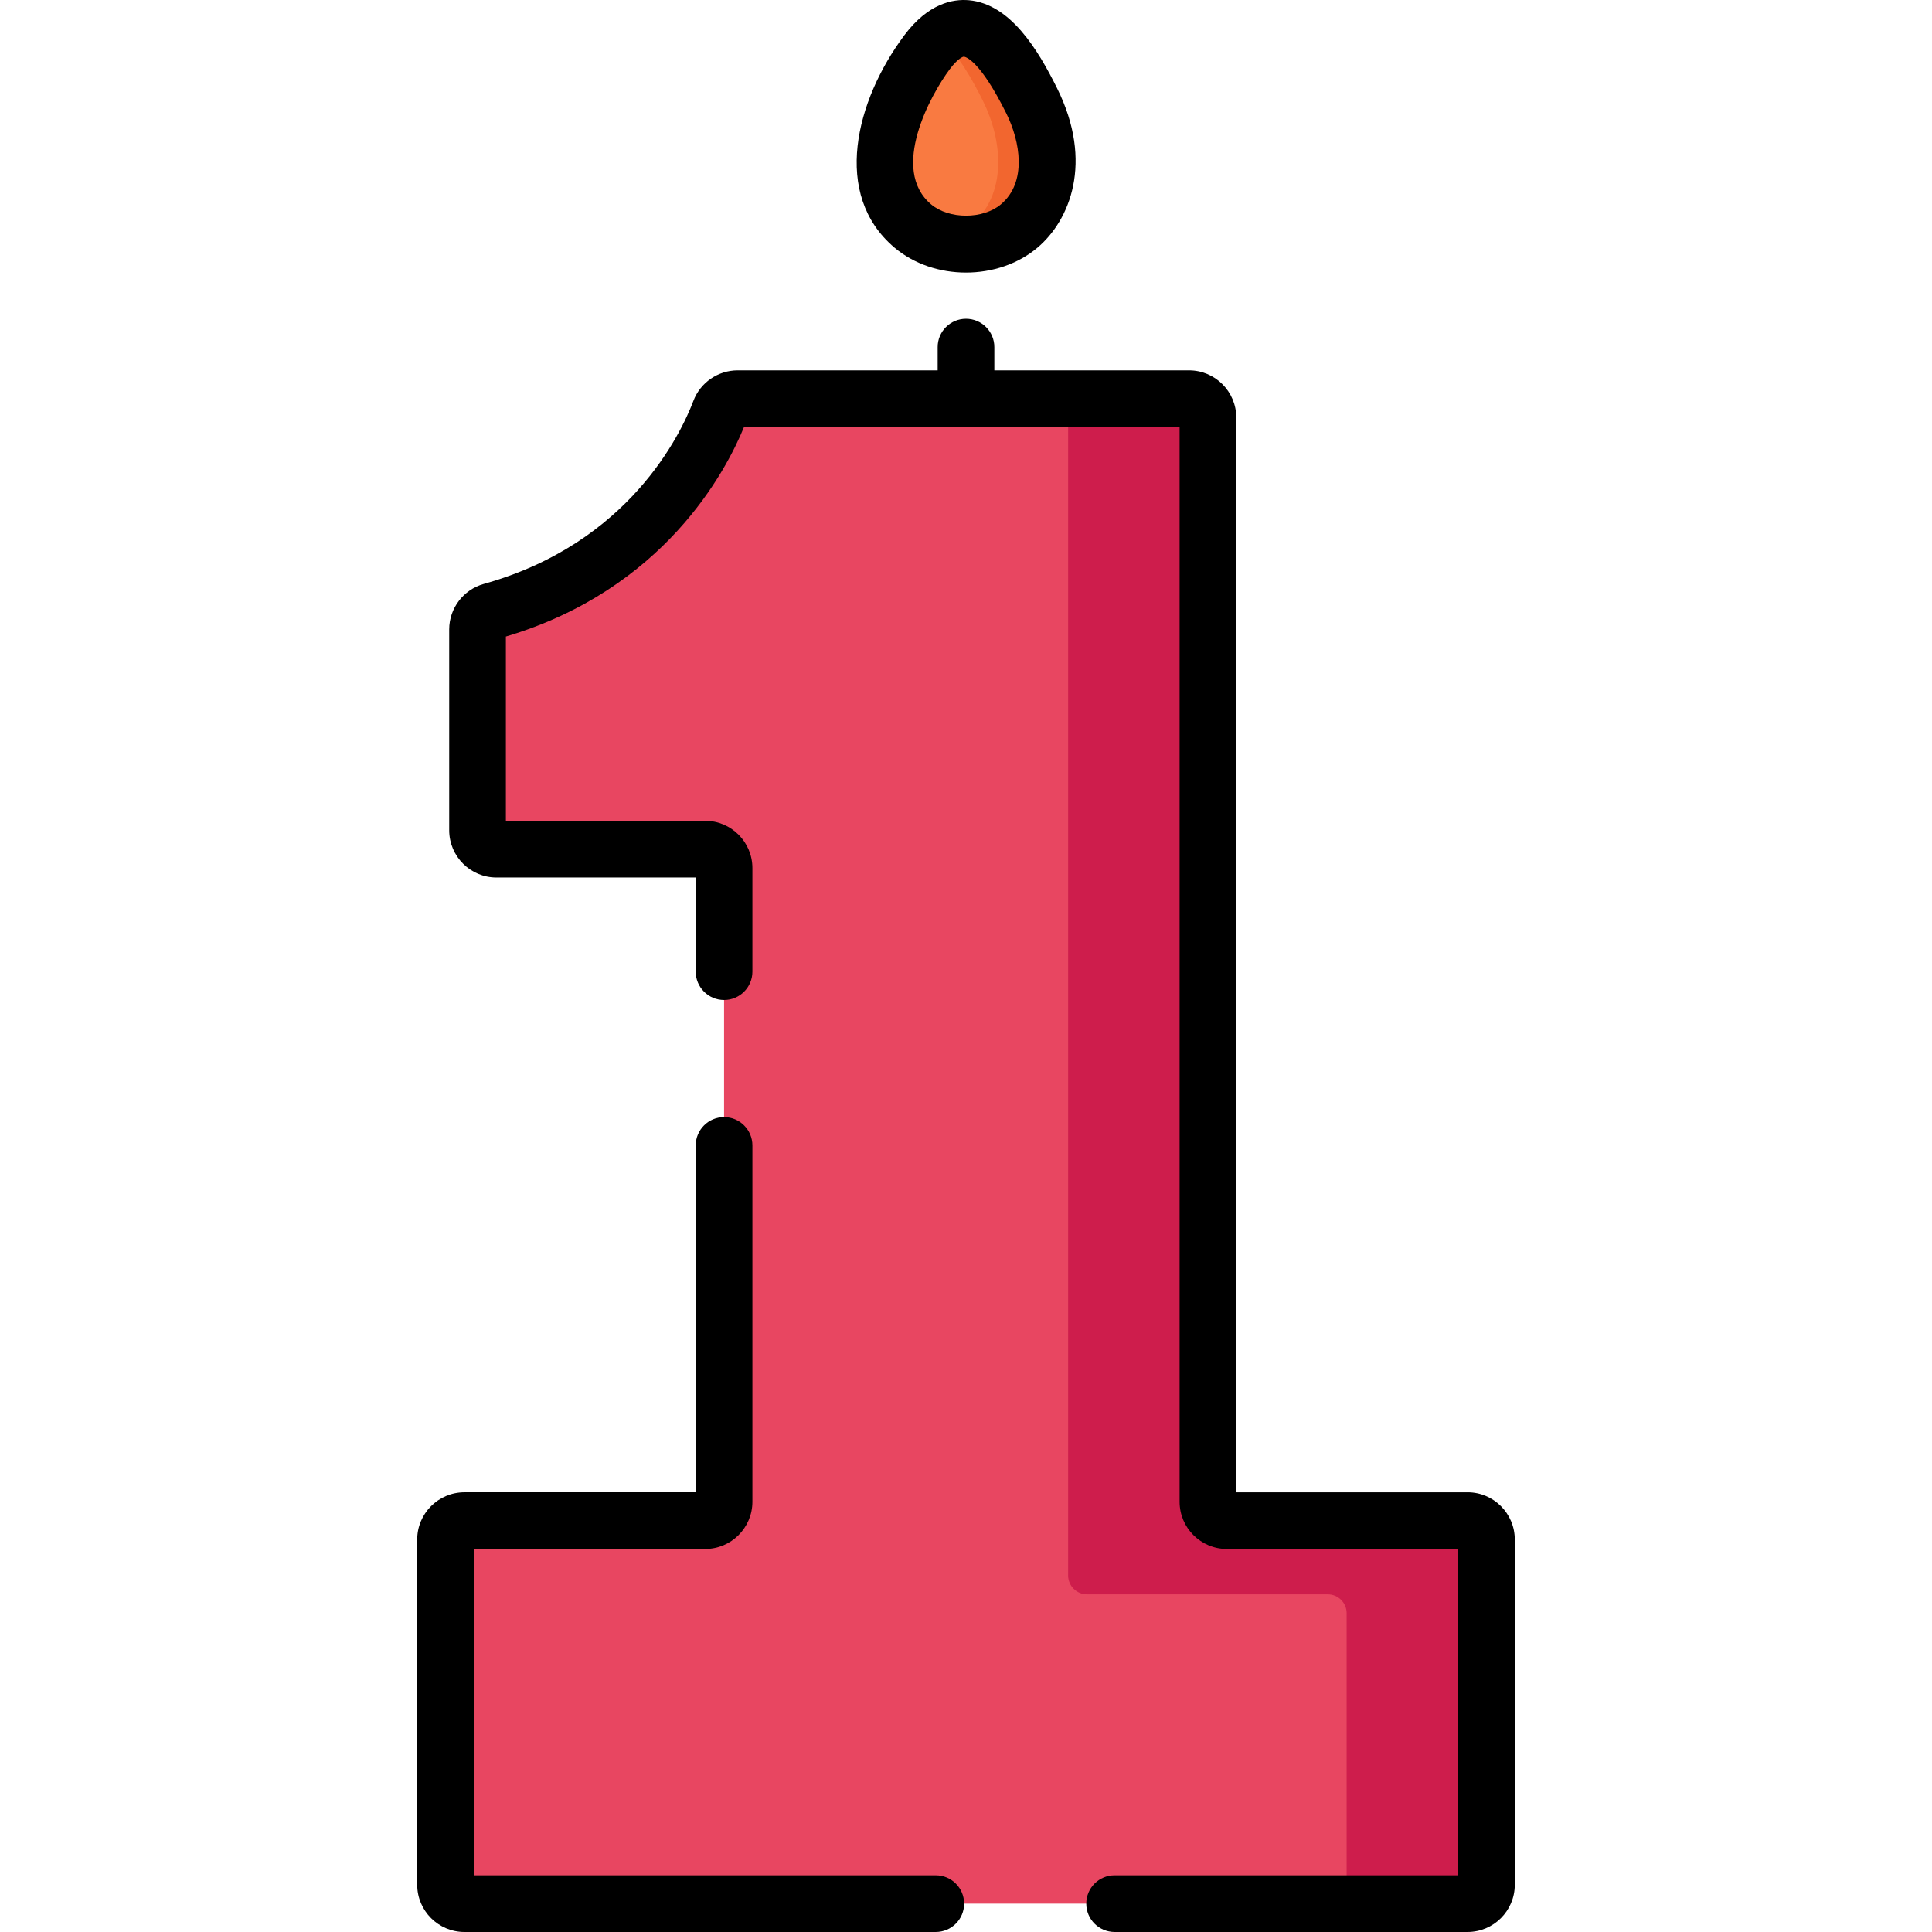 <?xml version="1.0" encoding="iso-8859-1"?>
<!-- Generator: Adobe Illustrator 19.0.0, SVG Export Plug-In . SVG Version: 6.00 Build 0)  -->
<svg version="1.1" id="Capa_1" xmlns="http://www.w3.org/2000/svg" xmlns:xlink="http://www.w3.org/1999/xlink" x="0px" y="0px"
	 viewBox="0 0 512 512" style="enable-background:new 0 0 512 512;" xml:space="preserve">
<path style="fill:#F97A41;" d="M273.415,26.722c-5.379-10.833-15.778-28.846-27.723-12.901
	c-9.068,12.106-17.852,34.203-3.792,46.064c7.556,6.375,20.63,6.388,28.201,0C280.114,51.437,278.584,37.132,273.415,26.722z"/>
<path style="fill:#F2662F;" d="M270.099,59.88c-5.387,4.547-13.578,5.858-20.568,3.925c2.824-0.78,5.457-2.082,7.64-3.925
	c10.014-8.441,8.482-22.75,3.315-33.154c-2.704-5.437-6.669-12.697-11.466-16.532c10.524-8.992,19.526,6.719,24.393,16.532
	C278.581,37.129,280.113,51.439,270.099,59.88z"/>
<path style="fill:#E84661;" d="M320.118,397.98V110.666c0-2.766-2.241-5.007-5.007-5.007H195.466c-2.073,0-3.938,1.271-4.673,3.209
	c-3.837,10.13-18.816,41.449-60.571,53.111c-2.163,0.604-3.667,2.57-3.667,4.817v53.234c0,2.766,2.241,5.007,5.007,5.007h55.315
	c2.766,0,5.007,2.241,5.007,5.007V397.98c0,2.766-2.241,5.007-5.007,5.007h-63.795c-2.766,0-5.007,2.241-5.007,5.007v91.491
	c0,2.766,2.241,5.007,5.007,5.007h265.837c2.766,0,5.007-2.241,5.007-5.007v-91.491c0-2.766-2.241-5.007-5.007-5.007h-63.795
	C322.359,402.986,320.118,400.745,320.118,397.98z"/>
<path style="fill:#CE1D4C;" d="M393.925,407.995v91.492c0,2.764-2.243,5.007-5.007,5.007h-32.043v-76.973
	c0-2.764-2.243-5.007-5.007-5.007h-63.795c-2.764,0-5.007-2.242-5.007-5.007V105.661h32.043c2.764,0,5.007,2.243,5.007,5.007
	v287.313c0,2.764,2.243,5.007,5.007,5.007h63.795C391.682,402.988,393.925,405.232,393.925,407.995z"/>
<path d="M388.92,395.476h-61.292v-284.81c0-6.902-5.615-12.517-12.517-12.517h-51.6v-6.163c0-4.147-3.362-7.51-7.51-7.51
	c-4.148,0-7.51,3.363-7.51,7.51v6.164h-53.025c-5.169,0-9.869,3.238-11.696,8.059c-3.281,8.662-16.985,37.761-55.571,48.538
	c-5.391,1.507-9.156,6.462-9.156,12.05v53.234c0,6.902,5.615,12.517,12.517,12.517h52.813v24.951c0,4.147,3.362,7.51,7.51,7.51
	c4.148,0,7.51-3.362,7.51-7.51v-27.455c0-6.902-5.615-12.517-12.517-12.517h-52.813v-48.84
	c41.861-12.446,58.288-43.739,63.106-55.518h58.82c0.003,0,0.006,0,0.01,0s0.006,0,0.01,0h56.597v284.81
	c0,6.902,5.615,12.517,12.517,12.517h61.292v86.484h-91.03c-4.148,0-7.51,3.362-7.51,7.51s3.362,7.51,7.51,7.51h93.533
	c6.902,0,12.517-5.615,12.517-12.517v-91.491C401.436,401.091,395.821,395.476,388.92,395.476z"/>
<path d="M247.99,496.98H125.585v-86.484h61.292c6.902,0,12.517-5.615,12.517-12.517v-94.421c0-4.147-3.362-7.51-7.51-7.51
	c-4.148,0-7.51,3.362-7.51,7.51v91.917h-61.292c-6.902,0-12.517,5.615-12.517,12.517v91.491c0,6.902,5.615,12.517,12.517,12.517
	H247.99c4.148,0,7.51-3.363,7.51-7.51S252.138,496.98,247.99,496.98z"/>
<path d="M237.057,65.625c5.223,4.406,12.083,6.609,18.943,6.608c6.86,0,13.721-2.203,18.943-6.609
	c8.51-7.179,14.977-22.55,5.197-42.242l0,0C275.011,13.05,267.723,1.061,256.8,0.063c-4.347-0.397-10.848,0.886-17.118,9.254
	C226.746,26.589,220.406,51.577,237.057,65.625z M251.704,18.323c2.075-2.771,3.424-3.302,3.712-3.302c0.007,0,0.013,0,0.018,0
	c0.406,0.037,4.172,0.774,11.254,15.04l0,0c3.693,7.437,5.535,18.207-1.429,24.083c-4.76,4.014-13.758,4.015-18.517,0
	C235.749,44.869,246.597,25.142,251.704,18.323z"/>
<g>
</g>
<g>
</g>
<g>
</g>
<g>
</g>
<g>
</g>
<g>
</g>
<g>
</g>
<g>
</g>
<g>
</g>
<g>
</g>
<g>
</g>
<g>
</g>
<g>
</g>
<g>
</g>
<g>
</g>
</svg>
